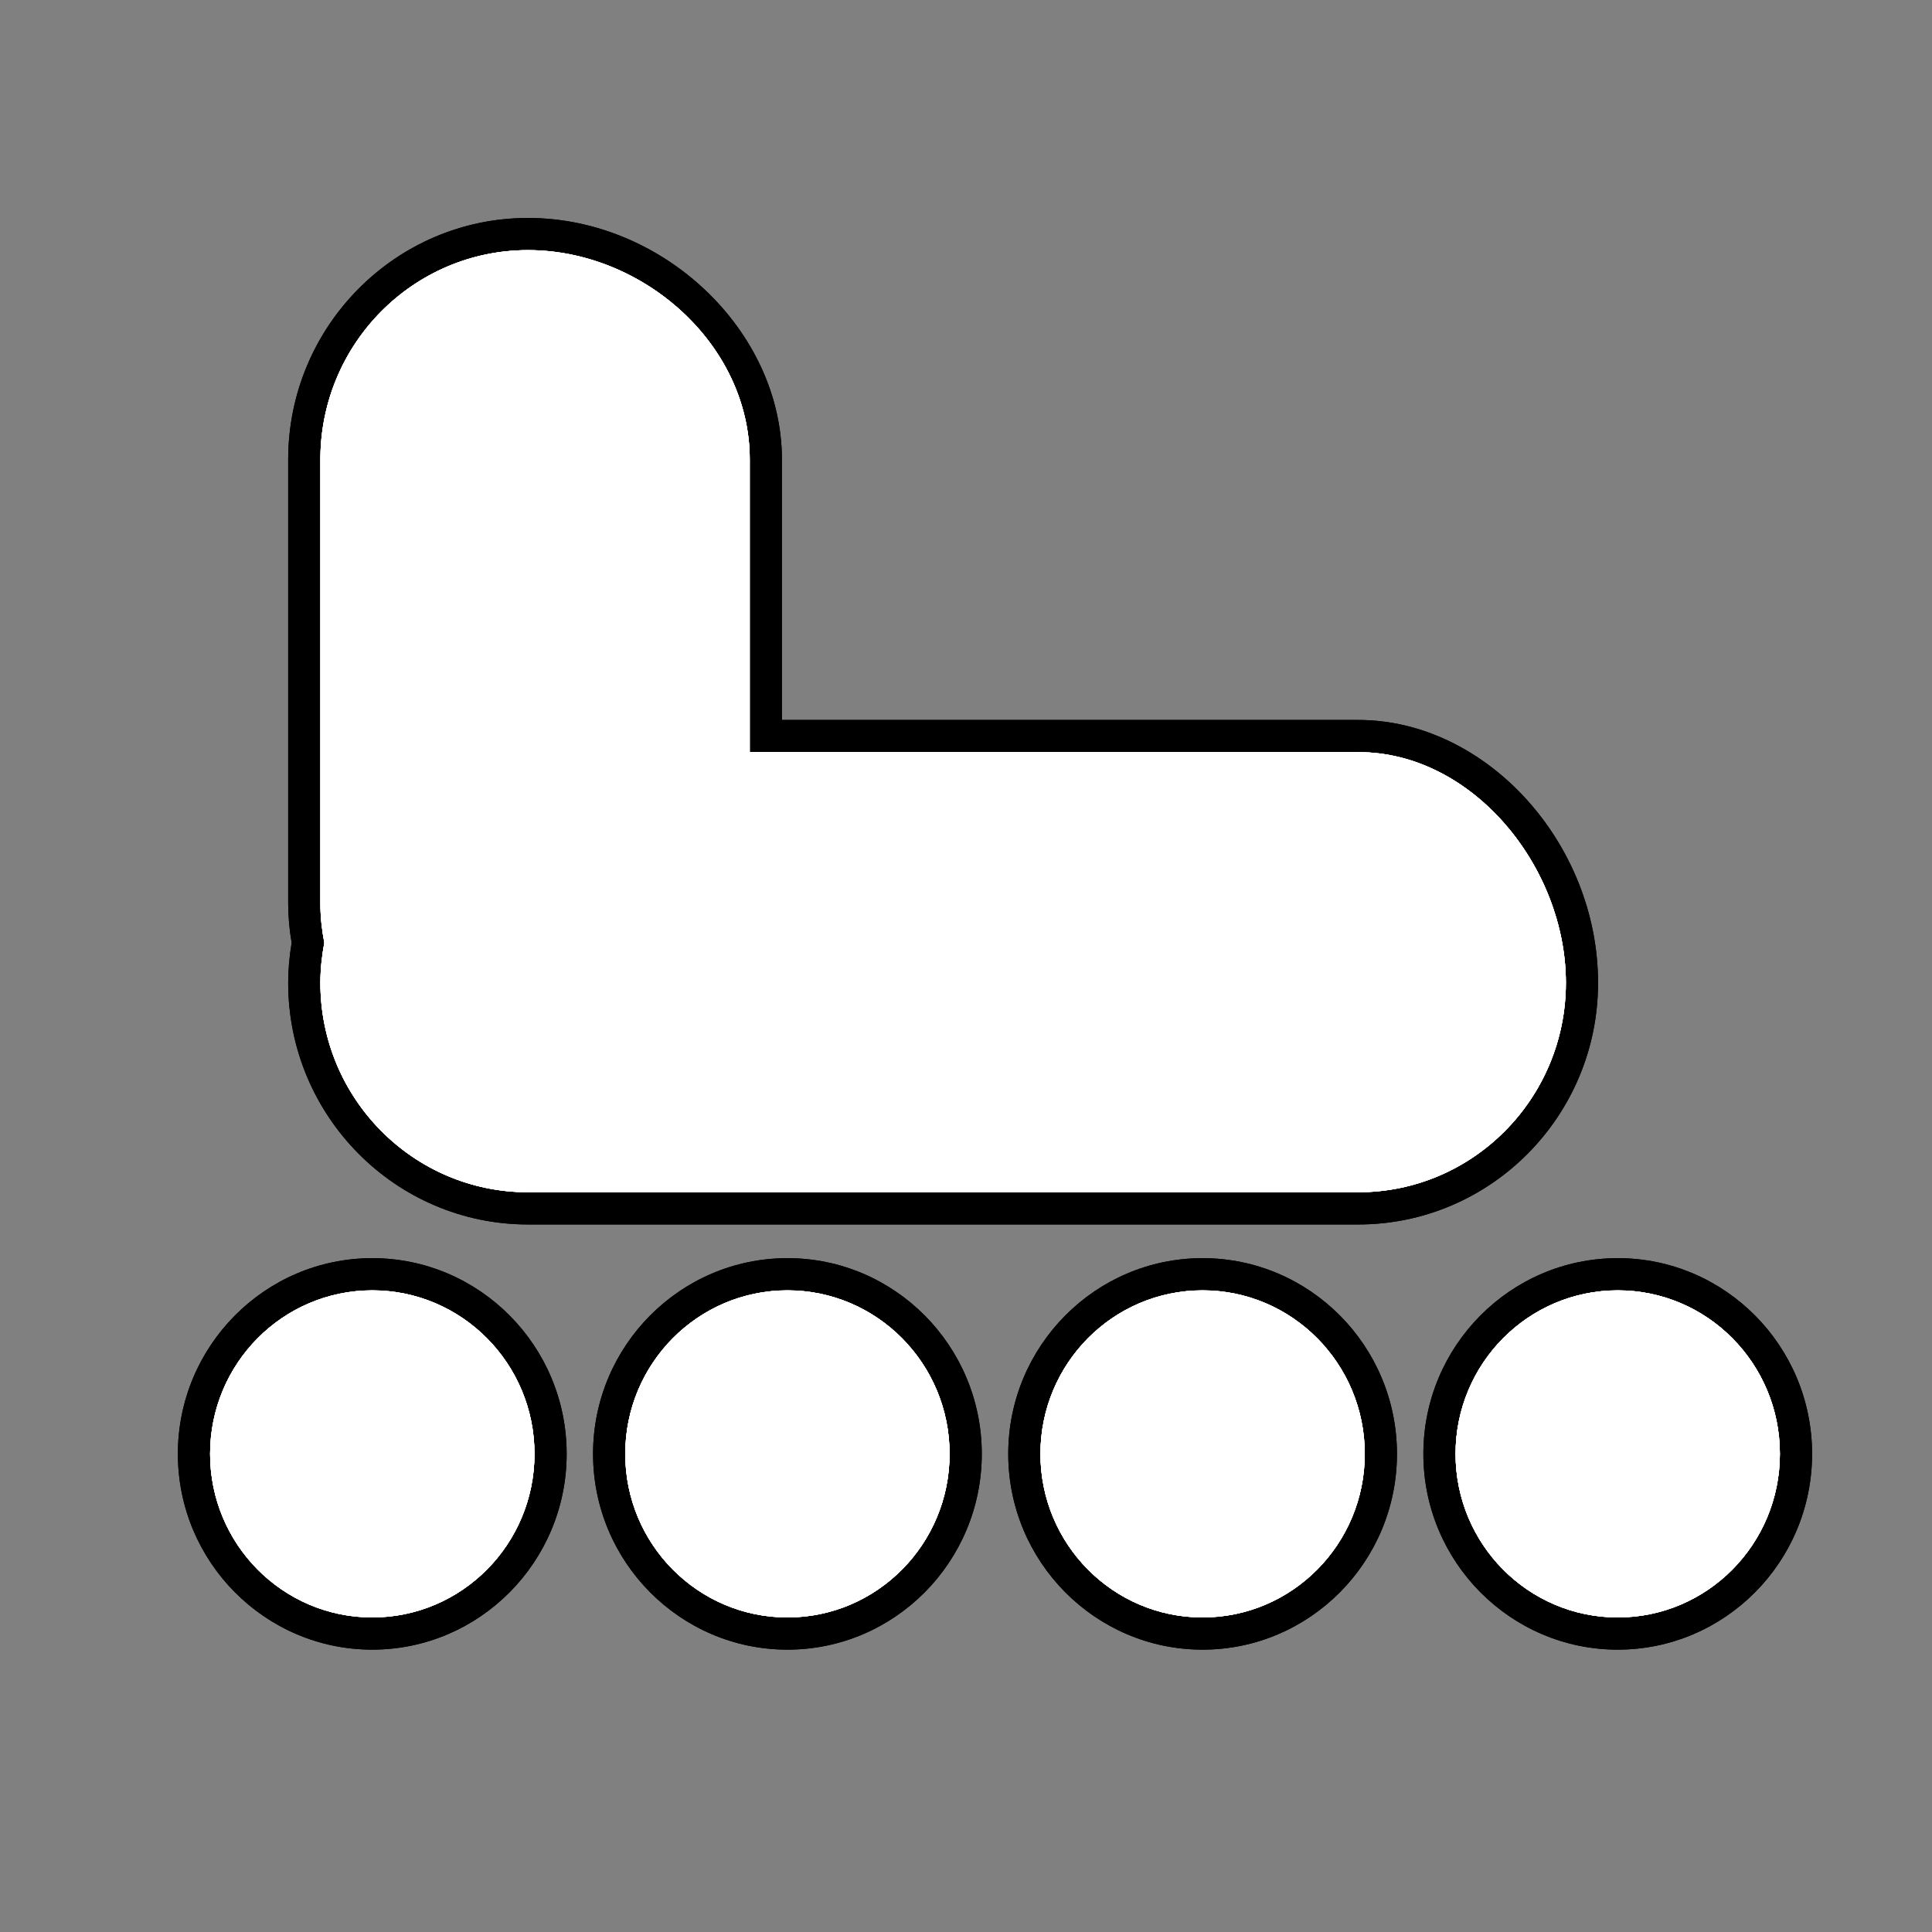 <?xml version="1.0" encoding="utf-8"?>
<!-- Generator: Adobe Illustrator 17.0.1, SVG Export Plug-In . SVG Version: 6.00 Build 0)  -->
<!DOCTYPE svg PUBLIC "-//W3C//DTD SVG 1.1//EN" "http://www.w3.org/Graphics/SVG/1.1/DTD/svg11.dtd">
<svg version="1.1" xmlns="http://www.w3.org/2000/svg" xmlns:xlink="http://www.w3.org/1999/xlink" x="0px" y="0px" width="60px"
	 height="60px" viewBox="0 0 60 60" enable-background="new 0 0 60 60" xml:space="preserve">
<rect x="0" y="0" width="60" height="60" fill="#808080" stroke="none"/>
<g id="hwy_disabled">
	<g id="hd">
		<path fill="#313131" d="M50.241,50.731c-3.053,0-5.537-2.503-5.537-5.579c0-3.077,2.484-5.58,5.537-5.58
			c3.052,0,5.535,2.503,5.535,5.58C55.776,48.229,53.293,50.731,50.241,50.731z M37.347,50.731c-3.052,0-5.535-2.503-5.535-5.579
			c0-3.077,2.483-5.58,5.535-5.58c3.053,0,5.537,2.503,5.537,5.58C42.884,48.229,40.4,50.731,37.347,50.731z M24.455,50.731
			c-3.053,0-5.537-2.503-5.537-5.579c0-3.077,2.484-5.58,5.537-5.58c3.052,0,5.535,2.503,5.535,5.58
			C29.99,48.229,27.507,50.731,24.455,50.731z M11.562,50.731c-3.053,0-5.538-2.503-5.538-5.579c0-3.077,2.484-5.58,5.538-5.58
			s5.537,2.503,5.537,5.58C17.099,48.229,14.615,50.731,11.562,50.731z M16.397,37.526c-3.831,0-6.947-3.141-6.947-7.002
			c0-0.397,0.037-0.806,0.114-1.246c-0.076-0.42-0.114-0.83-0.114-1.222V14.271c0-3.861,3.116-7.002,6.947-7.002
			c3.935,0,7.387,3.271,7.387,7.002v8.588h18.399c3.701,0,6.947,3.582,6.947,7.666c0,3.861-3.116,7.002-6.947,7.002H16.397z"/>
		<path d="M16.397,7.769c3.56,0,6.887,2.912,6.887,6.502v9.088h18.899c3.56,0,6.447,3.575,6.447,7.166
			c0,3.59-2.887,6.502-6.447,6.502H16.397c-3.56,0-6.447-2.912-6.447-6.502c0-0.419,0.046-0.835,0.122-1.248
			c-0.076-0.396-0.122-0.804-0.122-1.22V14.27C9.95,10.681,12.836,7.769,16.397,7.769 M50.241,40.073
			c2.782,0,5.035,2.275,5.035,5.079c0,2.805-2.253,5.079-5.035,5.079c-2.782,0-5.037-2.275-5.037-5.079
			C45.204,42.347,47.459,40.073,50.241,40.073 M37.347,40.073c2.782,0,5.037,2.275,5.037,5.079c0,2.805-2.256,5.079-5.037,5.079
			c-2.782,0-5.035-2.275-5.035-5.079C32.312,42.347,34.565,40.073,37.347,40.073 M24.455,40.073c2.779,0,5.035,2.275,5.035,5.079
			c0,2.805-2.256,5.079-5.035,5.079c-2.782,0-5.037-2.275-5.037-5.079C19.418,42.347,21.674,40.073,24.455,40.073 M11.561,40.073
			c2.782,0,5.037,2.275,5.037,5.079c0,2.805-2.256,5.079-5.037,5.079c-2.782,0-5.037-2.275-5.037-5.079
			C6.524,42.347,8.78,40.073,11.561,40.073 M16.397,6.769c-4.106,0-7.447,3.365-7.447,7.502v13.786c0,0.392,0.036,0.803,0.107,1.223
			c-0.072,0.437-0.107,0.846-0.107,1.245c0,4.136,3.341,7.502,7.447,7.502h25.785c4.106,0,7.447-3.365,7.447-7.502
			c0-4.35-3.48-8.166-7.447-8.166H24.283V14.27C24.283,10.274,20.598,6.769,16.397,6.769L16.397,6.769z M50.241,39.073
			c-3.329,0-6.037,2.727-6.037,6.079c0,3.352,2.708,6.079,6.037,6.079c3.328,0,6.035-2.727,6.035-6.079
			C56.276,41.8,53.568,39.073,50.241,39.073L50.241,39.073z M37.347,39.073c-3.328,0-6.035,2.727-6.035,6.079
			c0,3.352,2.707,6.079,6.035,6.079c3.329,0,6.037-2.727,6.037-6.079C43.384,41.8,40.676,39.073,37.347,39.073L37.347,39.073z
			 M24.455,39.073c-3.329,0-6.037,2.727-6.037,6.079c0,3.352,2.708,6.079,6.037,6.079c3.328,0,6.035-2.727,6.035-6.079
			C30.49,41.8,27.783,39.073,24.455,39.073L24.455,39.073z M11.561,39.073c-3.329,0-6.037,2.727-6.037,6.079
			c0,3.352,2.708,6.079,6.037,6.079c3.329,0,6.037-2.727,6.037-6.079C17.599,41.8,14.89,39.073,11.561,39.073L11.561,39.073z"/>
	</g>
</g>
<g id="hwy">
	<g id="h_2_">
		<path fill="#FFFFFF" d="M50.241,50.731c-3.053,0-5.537-2.503-5.537-5.579c0-3.077,2.484-5.58,5.537-5.58
			c3.052,0,5.535,2.503,5.535,5.58C55.776,48.229,53.293,50.731,50.241,50.731z M37.347,50.731c-3.052,0-5.535-2.503-5.535-5.579
			c0-3.077,2.483-5.58,5.535-5.58c3.053,0,5.537,2.503,5.537,5.58C42.884,48.229,40.4,50.731,37.347,50.731z M24.455,50.731
			c-3.053,0-5.537-2.503-5.537-5.579c0-3.077,2.484-5.58,5.537-5.58c3.052,0,5.535,2.503,5.535,5.58
			C29.99,48.229,27.507,50.731,24.455,50.731z M11.562,50.731c-3.053,0-5.538-2.503-5.538-5.579c0-3.077,2.484-5.58,5.538-5.58
			s5.537,2.503,5.537,5.58C17.099,48.229,14.615,50.731,11.562,50.731z M16.397,37.526c-3.831,0-6.947-3.141-6.947-7.002
			c0-0.397,0.037-0.806,0.114-1.246c-0.076-0.42-0.114-0.83-0.114-1.222V14.271c0-3.861,3.116-7.002,6.947-7.002
			c3.935,0,7.387,3.271,7.387,7.002v8.588h18.399c3.701,0,6.947,3.582,6.947,7.666c0,3.861-3.116,7.002-6.947,7.002H16.397z"/>
		<path d="M16.397,7.769c3.56,0,6.887,2.912,6.887,6.502v9.088h18.899c3.56,0,6.447,3.575,6.447,7.166
			c0,3.59-2.887,6.502-6.447,6.502H16.397c-3.56,0-6.447-2.912-6.447-6.502c0-0.419,0.046-0.835,0.122-1.248
			c-0.076-0.396-0.122-0.804-0.122-1.22V14.27C9.95,10.681,12.836,7.769,16.397,7.769 M50.241,40.073
			c2.782,0,5.035,2.275,5.035,5.079c0,2.805-2.253,5.079-5.035,5.079c-2.782,0-5.037-2.275-5.037-5.079
			C45.204,42.347,47.459,40.073,50.241,40.073 M37.347,40.073c2.782,0,5.037,2.275,5.037,5.079c0,2.805-2.256,5.079-5.037,5.079
			c-2.782,0-5.035-2.275-5.035-5.079C32.312,42.347,34.565,40.073,37.347,40.073 M24.455,40.073c2.779,0,5.035,2.275,5.035,5.079
			c0,2.805-2.256,5.079-5.035,5.079c-2.782,0-5.037-2.275-5.037-5.079C19.418,42.347,21.674,40.073,24.455,40.073 M11.561,40.073
			c2.782,0,5.037,2.275,5.037,5.079c0,2.805-2.256,5.079-5.037,5.079c-2.782,0-5.037-2.275-5.037-5.079
			C6.524,42.347,8.78,40.073,11.561,40.073 M16.397,6.769c-4.106,0-7.447,3.365-7.447,7.502v13.786c0,0.392,0.036,0.803,0.107,1.223
			c-0.072,0.437-0.107,0.846-0.107,1.245c0,4.136,3.341,7.502,7.447,7.502h25.785c4.106,0,7.447-3.365,7.447-7.502
			c0-4.35-3.48-8.166-7.447-8.166H24.283V14.27C24.283,10.274,20.598,6.769,16.397,6.769L16.397,6.769z M50.241,39.073
			c-3.329,0-6.037,2.727-6.037,6.079c0,3.352,2.708,6.079,6.037,6.079c3.328,0,6.035-2.727,6.035-6.079
			C56.276,41.8,53.568,39.073,50.241,39.073L50.241,39.073z M37.347,39.073c-3.328,0-6.035,2.727-6.035,6.079
			c0,3.352,2.707,6.079,6.035,6.079c3.329,0,6.037-2.727,6.037-6.079C43.384,41.8,40.676,39.073,37.347,39.073L37.347,39.073z
			 M24.455,39.073c-3.329,0-6.037,2.727-6.037,6.079c0,3.352,2.708,6.079,6.037,6.079c3.328,0,6.035-2.727,6.035-6.079
			C30.49,41.8,27.783,39.073,24.455,39.073L24.455,39.073z M11.561,39.073c-3.329,0-6.037,2.727-6.037,6.079
			c0,3.352,2.708,6.079,6.037,6.079c3.329,0,6.037-2.727,6.037-6.079C17.599,41.8,14.89,39.073,11.561,39.073L11.561,39.073z"/>
	</g>
</g>
<g id="group">
	<path id="g" fill="#FFFFFF" d="M50.241,50.231c-2.782,0-5.037-2.275-5.037-5.079c0-2.805,2.256-5.079,5.037-5.079
		c2.782,0,5.035,2.275,5.035,5.079C55.276,47.957,53.022,50.231,50.241,50.231L50.241,50.231z M42.182,37.026H16.397
		c-3.56,0-6.447-2.912-6.447-6.502c0-0.419,0.046-0.835,0.122-1.248c-0.076-0.396-0.122-0.804-0.122-1.22V14.27
		c0-3.59,2.887-6.502,6.447-6.502c3.56,0,6.887,2.912,6.887,6.502v9.088h18.899c3.56,0,6.447,3.575,6.447,7.166
		C48.629,34.114,45.742,37.026,42.182,37.026L42.182,37.026z M16.599,45.152c0,2.805-2.256,5.079-5.037,5.079
		c-2.782,0-5.037-2.275-5.037-5.079c0-2.805,2.256-5.079,5.037-5.079C14.343,40.073,16.599,42.347,16.599,45.152L16.599,45.152z
		 M24.455,40.073c2.779,0,5.035,2.275,5.035,5.079c0,2.805-2.256,5.079-5.035,5.079c-2.782,0-5.037-2.275-5.037-5.079
		C19.418,42.347,21.674,40.073,24.455,40.073L24.455,40.073z M37.347,40.073c2.782,0,5.037,2.275,5.037,5.079
		c0,2.805-2.256,5.079-5.037,5.079c-2.782,0-5.035-2.275-5.035-5.079C32.312,42.347,34.565,40.073,37.347,40.073L37.347,40.073z"/>
</g>
<g id="disabled">
	<path id="d_2_" fill="#FFFFFF" d="M50.241,50.231c-2.782,0-5.037-2.275-5.037-5.079c0-2.805,2.256-5.079,5.037-5.079
		c2.782,0,5.035,2.275,5.035,5.079C55.276,47.957,53.022,50.231,50.241,50.231L50.241,50.231z M42.182,37.026H16.397
		c-3.56,0-6.447-2.912-6.447-6.502c0-0.419,0.046-0.835,0.122-1.248c-0.076-0.396-0.122-0.804-0.122-1.22V14.27
		c0-3.59,2.887-6.502,6.447-6.502c3.56,0,6.887,2.912,6.887,6.502v9.088h18.899c3.56,0,6.447,3.575,6.447,7.166
		C48.629,34.114,45.742,37.026,42.182,37.026L42.182,37.026z M16.599,45.152c0,2.805-2.256,5.079-5.037,5.079
		c-2.782,0-5.037-2.275-5.037-5.079c0-2.805,2.256-5.079,5.037-5.079C14.343,40.073,16.599,42.347,16.599,45.152L16.599,45.152z
		 M24.455,40.073c2.779,0,5.035,2.275,5.035,5.079c0,2.805-2.256,5.079-5.035,5.079c-2.782,0-5.037-2.275-5.037-5.079
		C19.418,42.347,21.674,40.073,24.455,40.073L24.455,40.073z M37.347,40.073c2.782,0,5.037,2.275,5.037,5.079
		c0,2.805-2.256,5.079-5.037,5.079c-2.782,0-5.035-2.275-5.035-5.079C32.312,42.347,34.565,40.073,37.347,40.073L37.347,40.073z"/>
</g>
<g id="normal">
	<path id="n" fill="#FFFFFF" d="M50.241,50.231c-2.782,0-5.037-2.275-5.037-5.079c0-2.805,2.256-5.079,5.037-5.079
		c2.782,0,5.035,2.275,5.035,5.079C55.276,47.957,53.022,50.231,50.241,50.231L50.241,50.231z M42.182,37.026H16.397
		c-3.56,0-6.447-2.912-6.447-6.502c0-0.419,0.046-0.835,0.122-1.248c-0.076-0.396-0.122-0.804-0.122-1.22V14.27
		c0-3.59,2.887-6.502,6.447-6.502c3.56,0,6.887,2.912,6.887,6.502v9.088h18.899c3.56,0,6.447,3.575,6.447,7.166
		C48.629,34.114,45.742,37.026,42.182,37.026L42.182,37.026z M16.599,45.152c0,2.805-2.256,5.079-5.037,5.079
		c-2.782,0-5.037-2.275-5.037-5.079c0-2.805,2.256-5.079,5.037-5.079C14.343,40.073,16.599,42.347,16.599,45.152L16.599,45.152z
		 M24.455,40.073c2.779,0,5.035,2.275,5.035,5.079c0,2.805-2.256,5.079-5.035,5.079c-2.782,0-5.037-2.275-5.037-5.079
		C19.418,42.347,21.674,40.073,24.455,40.073L24.455,40.073z M37.347,40.073c2.782,0,5.037,2.275,5.037,5.079
		c0,2.805-2.256,5.079-5.037,5.079c-2.782,0-5.035-2.275-5.035-5.079C32.312,42.347,34.565,40.073,37.347,40.073L37.347,40.073z"/>
</g>
</svg>
